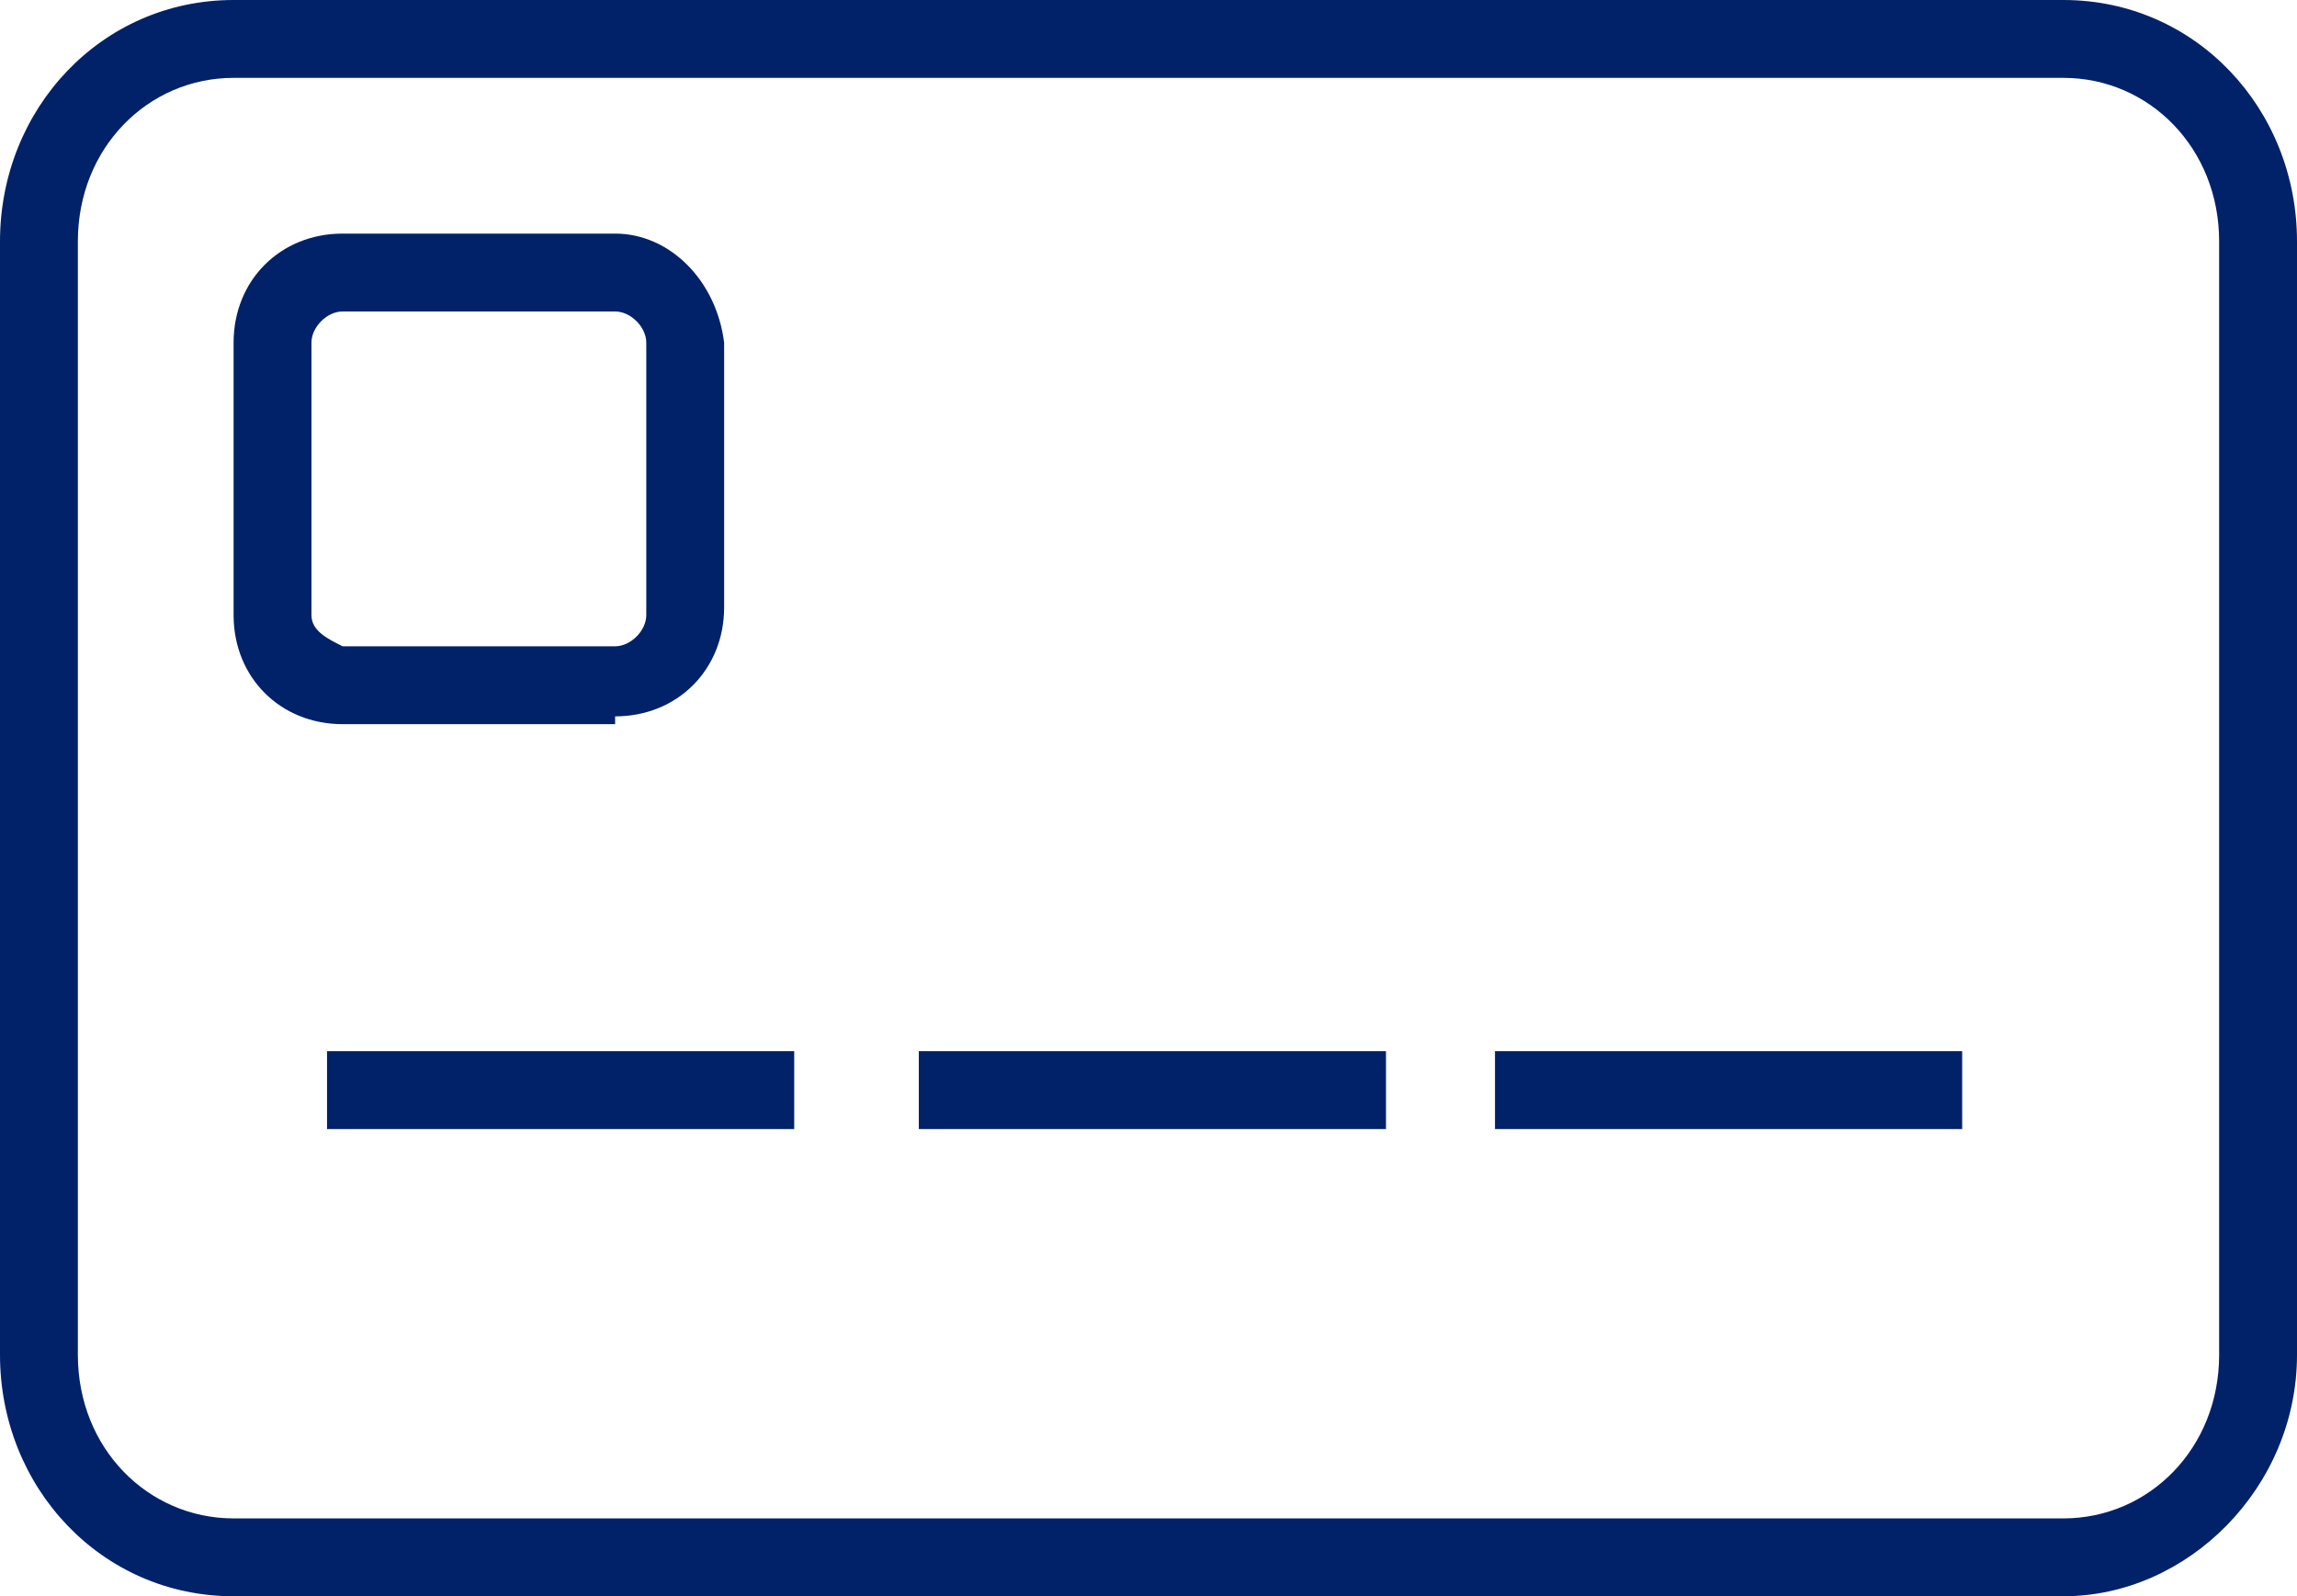 <?xml version="1.0" encoding="utf-8"?>
<!-- Generator: Adobe Illustrator 26.5.1, SVG Export Plug-In . SVG Version: 6.00 Build 0)  -->
<svg version="1.1" id="ICON_STROKE" xmlns="http://www.w3.org/2000/svg" xmlns:xlink="http://www.w3.org/1999/xlink" x="0px"
	 y="0px" viewBox="0 0 29.5 20.5" style="enable-background:new 0 0 29.5 20.5;" xml:space="preserve">
<style type="text/css">
	.st0{fill:none;}
	.st1{fill:#012269;}
</style>
<rect x="-3.2" y="-7.8" class="st0" width="36" height="36"/>
<rect x="4.2" y="13.5" class="st1" width="6" height="1"/>
<path class="st1" d="M7.9,9.2c0.8,0,1.4-0.6,1.4-1.4V4.4C9.2,3.6,8.6,3,7.9,3H4.4C3.6,3,3,3.6,3,4.4v3.5c0,0.8,0.6,1.4,1.4,1.4h3.5
	V9.2z M4,7.9V4.4C4,4.2,4.2,4,4.4,4h3.5c0.2,0,0.4,0.2,0.4,0.4v3.5c0,0.2-0.2,0.4-0.4,0.4H4.4C4.2,8.2,4,8.1,4,7.9z"/>
<path class="st1" d="M26.5,0H3C1.3,0,0,1.4,0,3.1v14.3c0,1.7,1.3,3.1,3,3.1h23.5c1.6,0,3-1.4,3-3.1V3.1C29.5,1.4,28.2,0,26.5,0z
	 M28.5,17.4c0,1.2-0.9,2.1-2,2.1H3c-1.1,0-2-0.9-2-2.1V3.1C1,1.9,1.9,1,3,1h23.5c1.1,0,2,0.9,2,2.1V17.4z"/>
<rect x="11.8" y="13.5" class="st1" width="6" height="1"/>
<rect x="19.2" y="13.5" class="st1" width="6" height="1"/>
</svg>
